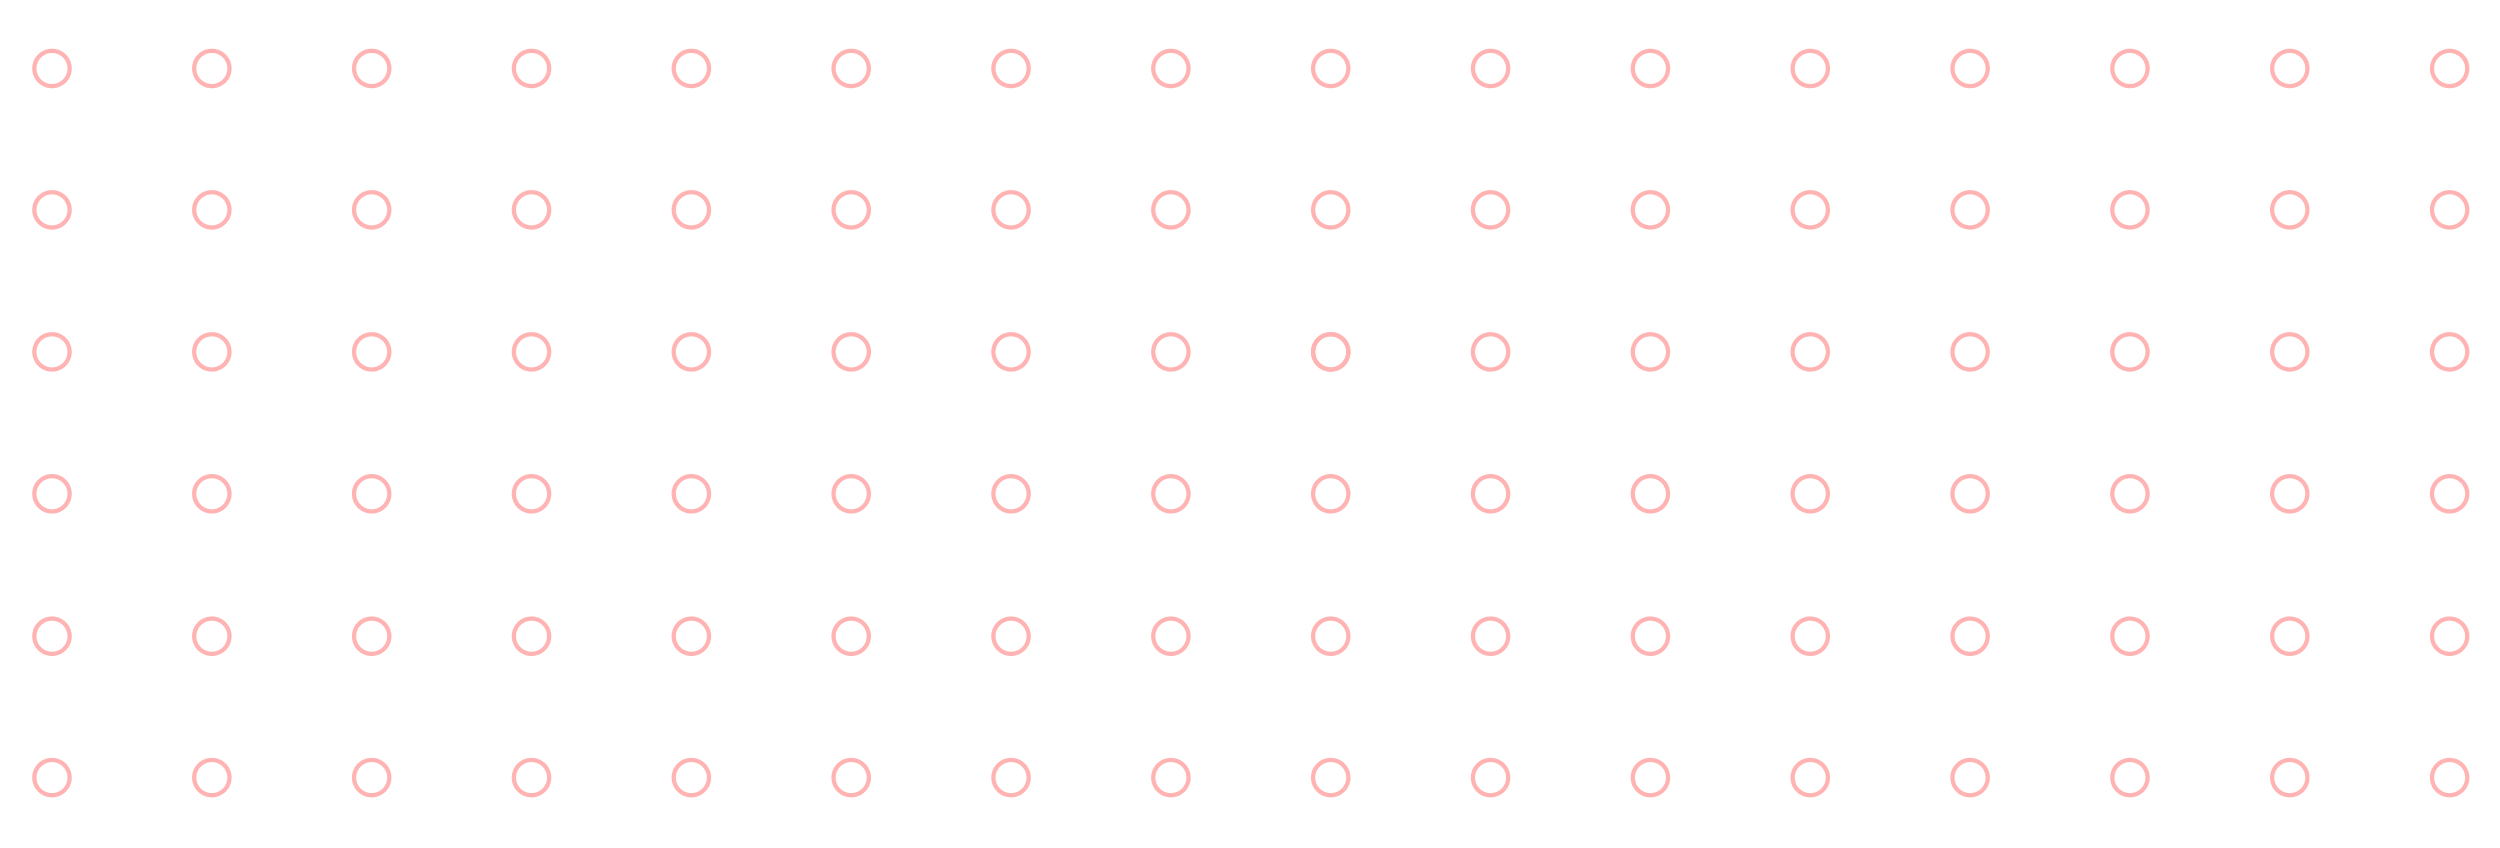 <?xml version="1.0" encoding="utf-8"?>
<!-- Generator: Adobe Illustrator 17.0.0, SVG Export Plug-In . SVG Version: 6.00 Build 0)  -->
<!DOCTYPE svg PUBLIC "-//W3C//DTD SVG 1.1//EN" "http://www.w3.org/Graphics/SVG/1.1/DTD/svg11.dtd">
<svg version="1.1" id="Layer_1" xmlns="http://www.w3.org/2000/svg" xmlns:xlink="http://www.w3.org/1999/xlink" x="0px" y="0px"
	 width="1170px" height="397px" viewBox="0 0 1170 397" enable-background="new 0 0 1170 397" xml:space="preserve">
<g opacity="0.3">
	<g>
		<circle fill="none" stroke="#FF0000" stroke-width="2" stroke-miterlimit="10" cx="24.329" cy="32.049" r="8.256"/>
		<circle fill="none" stroke="#FF0000" stroke-width="2" stroke-miterlimit="10" cx="24.329" cy="98.212" r="8.256"/>
		<circle fill="none" stroke="#FF0000" stroke-width="2" stroke-miterlimit="10" cx="24.329" cy="164.683" r="8.256"/>
		<circle fill="none" stroke="#FF0000" stroke-width="2" stroke-miterlimit="10" cx="24.329" cy="297.754" r="8.256"/>
		<circle fill="none" stroke="#FF0000" stroke-width="2" stroke-miterlimit="10" cx="24.329" cy="363.918" r="8.256"/>
		<circle fill="none" stroke="#FF0000" stroke-width="2" stroke-miterlimit="10" cx="24.329" cy="231.097" r="8.256"/>
	</g>
	<g>
		<circle fill="none" stroke="#FF0000" stroke-width="2" stroke-miterlimit="10" cx="99.135" cy="32.049" r="8.256"/>
		<circle fill="none" stroke="#FF0000" stroke-width="2" stroke-miterlimit="10" cx="99.135" cy="98.212" r="8.256"/>
		<circle fill="none" stroke="#FF0000" stroke-width="2" stroke-miterlimit="10" cx="99.135" cy="164.683" r="8.256"/>
		<circle fill="none" stroke="#FF0000" stroke-width="2" stroke-miterlimit="10" cx="99.135" cy="297.754" r="8.256"/>
		<circle fill="none" stroke="#FF0000" stroke-width="2" stroke-miterlimit="10" cx="99.135" cy="363.918" r="8.256"/>
		<circle fill="none" stroke="#FF0000" stroke-width="2" stroke-miterlimit="10" cx="99.135" cy="231.097" r="8.256"/>
	</g>
	<g>
		<circle fill="none" stroke="#FF0000" stroke-width="2" stroke-miterlimit="10" cx="173.942" cy="32.049" r="8.256"/>
		<circle fill="none" stroke="#FF0000" stroke-width="2" stroke-miterlimit="10" cx="173.942" cy="98.212" r="8.256"/>
		<circle fill="none" stroke="#FF0000" stroke-width="2" stroke-miterlimit="10" cx="173.942" cy="164.683" r="8.256"/>
		<circle fill="none" stroke="#FF0000" stroke-width="2" stroke-miterlimit="10" cx="173.942" cy="297.754" r="8.256"/>
		<circle fill="none" stroke="#FF0000" stroke-width="2" stroke-miterlimit="10" cx="173.942" cy="363.918" r="8.256"/>
		<circle fill="none" stroke="#FF0000" stroke-width="2" stroke-miterlimit="10" cx="173.942" cy="231.097" r="8.256"/>
	</g>
	<g>
		<circle fill="none" stroke="#FF0000" stroke-width="2" stroke-miterlimit="10" cx="248.749" cy="32.049" r="8.256"/>
		<circle fill="none" stroke="#FF0000" stroke-width="2" stroke-miterlimit="10" cx="248.749" cy="98.212" r="8.256"/>
		<circle fill="none" stroke="#FF0000" stroke-width="2" stroke-miterlimit="10" cx="248.749" cy="164.683" r="8.256"/>
		<circle fill="none" stroke="#FF0000" stroke-width="2" stroke-miterlimit="10" cx="248.749" cy="297.754" r="8.256"/>
		<circle fill="none" stroke="#FF0000" stroke-width="2" stroke-miterlimit="10" cx="248.749" cy="363.918" r="8.256"/>
		<circle fill="none" stroke="#FF0000" stroke-width="2" stroke-miterlimit="10" cx="248.749" cy="231.097" r="8.256"/>
	</g>
	<g>
		<circle fill="none" stroke="#FF0000" stroke-width="2" stroke-miterlimit="10" cx="323.556" cy="32.049" r="8.256"/>
		<circle fill="none" stroke="#FF0000" stroke-width="2" stroke-miterlimit="10" cx="323.556" cy="98.212" r="8.256"/>
		<circle fill="none" stroke="#FF0000" stroke-width="2" stroke-miterlimit="10" cx="323.556" cy="164.683" r="8.256"/>
		<circle fill="none" stroke="#FF0000" stroke-width="2" stroke-miterlimit="10" cx="323.556" cy="297.754" r="8.256"/>
		<circle fill="none" stroke="#FF0000" stroke-width="2" stroke-miterlimit="10" cx="323.556" cy="363.918" r="8.256"/>
		<circle fill="none" stroke="#FF0000" stroke-width="2" stroke-miterlimit="10" cx="323.556" cy="231.097" r="8.256"/>
	</g>
	<g>
		<circle fill="none" stroke="#FF0000" stroke-width="2" stroke-miterlimit="10" cx="398.362" cy="32.049" r="8.256"/>
		<circle fill="none" stroke="#FF0000" stroke-width="2" stroke-miterlimit="10" cx="398.362" cy="98.212" r="8.256"/>
		<circle fill="none" stroke="#FF0000" stroke-width="2" stroke-miterlimit="10" cx="398.362" cy="164.683" r="8.256"/>
		<circle fill="none" stroke="#FF0000" stroke-width="2" stroke-miterlimit="10" cx="398.362" cy="297.754" r="8.256"/>
		<circle fill="none" stroke="#FF0000" stroke-width="2" stroke-miterlimit="10" cx="398.362" cy="363.918" r="8.256"/>
		<circle fill="none" stroke="#FF0000" stroke-width="2" stroke-miterlimit="10" cx="398.362" cy="231.097" r="8.256"/>
	</g>
	<g>
		<circle fill="none" stroke="#FF0000" stroke-width="2" stroke-miterlimit="10" cx="473.169" cy="32.049" r="8.256"/>
		<circle fill="none" stroke="#FF0000" stroke-width="2" stroke-miterlimit="10" cx="473.169" cy="98.212" r="8.256"/>
		<circle fill="none" stroke="#FF0000" stroke-width="2" stroke-miterlimit="10" cx="473.169" cy="164.683" r="8.256"/>
		<circle fill="none" stroke="#FF0000" stroke-width="2" stroke-miterlimit="10" cx="473.169" cy="297.754" r="8.256"/>
		<circle fill="none" stroke="#FF0000" stroke-width="2" stroke-miterlimit="10" cx="473.169" cy="363.918" r="8.256"/>
		<circle fill="none" stroke="#FF0000" stroke-width="2" stroke-miterlimit="10" cx="473.169" cy="231.097" r="8.256"/>
	</g>
	<g>
		<circle fill="none" stroke="#FF0000" stroke-width="2" stroke-miterlimit="10" cx="697.589" cy="32.049" r="8.256"/>
		<circle fill="none" stroke="#FF0000" stroke-width="2" stroke-miterlimit="10" cx="697.589" cy="98.212" r="8.256"/>
		<circle fill="none" stroke="#FF0000" stroke-width="2" stroke-miterlimit="10" cx="697.589" cy="164.683" r="8.256"/>
		<circle fill="none" stroke="#FF0000" stroke-width="2" stroke-miterlimit="10" cx="697.589" cy="297.754" r="8.256"/>
		<circle fill="none" stroke="#FF0000" stroke-width="2" stroke-miterlimit="10" cx="697.589" cy="363.918" r="8.256"/>
		<circle fill="none" stroke="#FF0000" stroke-width="2" stroke-miterlimit="10" cx="697.589" cy="231.097" r="8.256"/>
	</g>
	<g>
		<circle fill="none" stroke="#FF0000" stroke-width="2" stroke-miterlimit="10" cx="772.396" cy="32.049" r="8.256"/>
		<circle fill="none" stroke="#FF0000" stroke-width="2" stroke-miterlimit="10" cx="772.396" cy="98.212" r="8.256"/>
		<circle fill="none" stroke="#FF0000" stroke-width="2" stroke-miterlimit="10" cx="772.396" cy="164.683" r="8.256"/>
		<circle fill="none" stroke="#FF0000" stroke-width="2" stroke-miterlimit="10" cx="772.396" cy="297.754" r="8.256"/>
		<circle fill="none" stroke="#FF0000" stroke-width="2" stroke-miterlimit="10" cx="772.396" cy="363.918" r="8.256"/>
		<circle fill="none" stroke="#FF0000" stroke-width="2" stroke-miterlimit="10" cx="772.396" cy="231.097" r="8.256"/>
	</g>
	<g>
		<circle fill="none" stroke="#FF0000" stroke-width="2" stroke-miterlimit="10" cx="622.782" cy="32.049" r="8.256"/>
		<circle fill="none" stroke="#FF0000" stroke-width="2" stroke-miterlimit="10" cx="622.782" cy="98.212" r="8.256"/>
		<circle fill="none" stroke="#FF0000" stroke-width="2" stroke-miterlimit="10" cx="622.782" cy="164.683" r="8.256"/>
		<circle fill="none" stroke="#FF0000" stroke-width="2" stroke-miterlimit="10" cx="622.782" cy="231.097" r="8.256"/>
		<circle fill="none" stroke="#FF0000" stroke-width="2" stroke-miterlimit="10" cx="622.782" cy="164.683" r="8.256"/>
		<circle fill="none" stroke="#FF0000" stroke-width="2" stroke-miterlimit="10" cx="622.782" cy="297.754" r="8.256"/>
		<circle fill="none" stroke="#FF0000" stroke-width="2" stroke-miterlimit="10" cx="622.782" cy="363.918" r="8.256"/>
	</g>
	<g>
		<circle fill="none" stroke="#FF0000" stroke-width="2" stroke-miterlimit="10" cx="547.976" cy="32.049" r="8.256"/>
		<circle fill="none" stroke="#FF0000" stroke-width="2" stroke-miterlimit="10" cx="547.976" cy="98.212" r="8.256"/>
		<circle fill="none" stroke="#FF0000" stroke-width="2" stroke-miterlimit="10" cx="547.976" cy="164.683" r="8.256"/>
		<circle fill="none" stroke="#FF0000" stroke-width="2" stroke-miterlimit="10" cx="547.976" cy="297.754" r="8.256"/>
		<circle fill="none" stroke="#FF0000" stroke-width="2" stroke-miterlimit="10" cx="547.976" cy="363.918" r="8.256"/>
		<circle fill="none" stroke="#FF0000" stroke-width="2" stroke-miterlimit="10" cx="547.976" cy="231.097" r="8.256"/>
	</g>
	<g>
		<circle fill="none" stroke="#FF0000" stroke-width="2" stroke-miterlimit="10" cx="922.009" cy="297.754" r="8.256"/>
		<circle fill="none" stroke="#FF0000" stroke-width="2" stroke-miterlimit="10" cx="922.009" cy="363.918" r="8.256"/>
		<circle fill="none" stroke="#FF0000" stroke-width="2" stroke-miterlimit="10" cx="922.009" cy="32.049" r="8.256"/>
		<circle fill="none" stroke="#FF0000" stroke-width="2" stroke-miterlimit="10" cx="922.009" cy="98.212" r="8.256"/>
		<circle fill="none" stroke="#FF0000" stroke-width="2" stroke-miterlimit="10" cx="922.009" cy="164.683" r="8.256"/>
		<circle fill="none" stroke="#FF0000" stroke-width="2" stroke-miterlimit="10" cx="922.009" cy="231.097" r="8.256"/>
	</g>
	<g>
		<circle fill="none" stroke="#FF0000" stroke-width="2" stroke-miterlimit="10" cx="996.816" cy="297.754" r="8.256"/>
		<circle fill="none" stroke="#FF0000" stroke-width="2" stroke-miterlimit="10" cx="996.816" cy="363.918" r="8.256"/>
		<circle fill="none" stroke="#FF0000" stroke-width="2" stroke-miterlimit="10" cx="996.816" cy="32.049" r="8.256"/>
		<circle fill="none" stroke="#FF0000" stroke-width="2" stroke-miterlimit="10" cx="996.816" cy="98.212" r="8.256"/>
		<circle fill="none" stroke="#FF0000" stroke-width="2" stroke-miterlimit="10" cx="996.816" cy="164.683" r="8.256"/>
		<circle fill="none" stroke="#FF0000" stroke-width="2" stroke-miterlimit="10" cx="996.816" cy="231.097" r="8.256"/>
	</g>
	<g>
		<circle fill="none" stroke="#FF0000" stroke-width="2" stroke-miterlimit="10" cx="847.202" cy="32.049" r="8.256"/>
		<circle fill="none" stroke="#FF0000" stroke-width="2" stroke-miterlimit="10" cx="847.202" cy="98.212" r="8.256"/>
		<circle fill="none" stroke="#FF0000" stroke-width="2" stroke-miterlimit="10" cx="847.202" cy="164.683" r="8.256"/>
		<circle fill="none" stroke="#FF0000" stroke-width="2" stroke-miterlimit="10" cx="847.202" cy="231.097" r="8.256"/>
		<circle fill="none" stroke="#FF0000" stroke-width="2" stroke-miterlimit="10" cx="847.202" cy="297.754" r="8.256"/>
		<circle fill="none" stroke="#FF0000" stroke-width="2" stroke-miterlimit="10" cx="847.202" cy="363.918" r="8.256"/>
	</g>
	<g>
		<circle fill="none" stroke="#FF0000" stroke-width="2" stroke-miterlimit="10" cx="1071.623" cy="32.049" r="8.256"/>
		<circle fill="none" stroke="#FF0000" stroke-width="2" stroke-miterlimit="10" cx="1071.623" cy="98.212" r="8.256"/>
		<circle fill="none" stroke="#FF0000" stroke-width="2" stroke-miterlimit="10" cx="1071.623" cy="164.683" r="8.256"/>
		<circle fill="none" stroke="#FF0000" stroke-width="2" stroke-miterlimit="10" cx="1071.623" cy="297.754" r="8.256"/>
		<circle fill="none" stroke="#FF0000" stroke-width="2" stroke-miterlimit="10" cx="1071.623" cy="363.918" r="8.256"/>
		<circle fill="none" stroke="#FF0000" stroke-width="2" stroke-miterlimit="10" cx="1071.623" cy="231.097" r="8.256"/>
	</g>
	<g>
		<circle fill="none" stroke="#FF0000" stroke-width="2" stroke-miterlimit="10" cx="1146.429" cy="32.049" r="8.256"/>
		<circle fill="none" stroke="#FF0000" stroke-width="2" stroke-miterlimit="10" cx="1146.429" cy="98.212" r="8.256"/>
		<circle fill="none" stroke="#FF0000" stroke-width="2" stroke-miterlimit="10" cx="1146.429" cy="164.683" r="8.256"/>
		<circle fill="none" stroke="#FF0000" stroke-width="2" stroke-miterlimit="10" cx="1146.429" cy="297.754" r="8.256"/>
		<circle fill="none" stroke="#FF0000" stroke-width="2" stroke-miterlimit="10" cx="1146.429" cy="363.918" r="8.256"/>
		<circle fill="none" stroke="#FF0000" stroke-width="2" stroke-miterlimit="10" cx="1146.429" cy="231.097" r="8.256"/>
	</g>
</g>
</svg>
